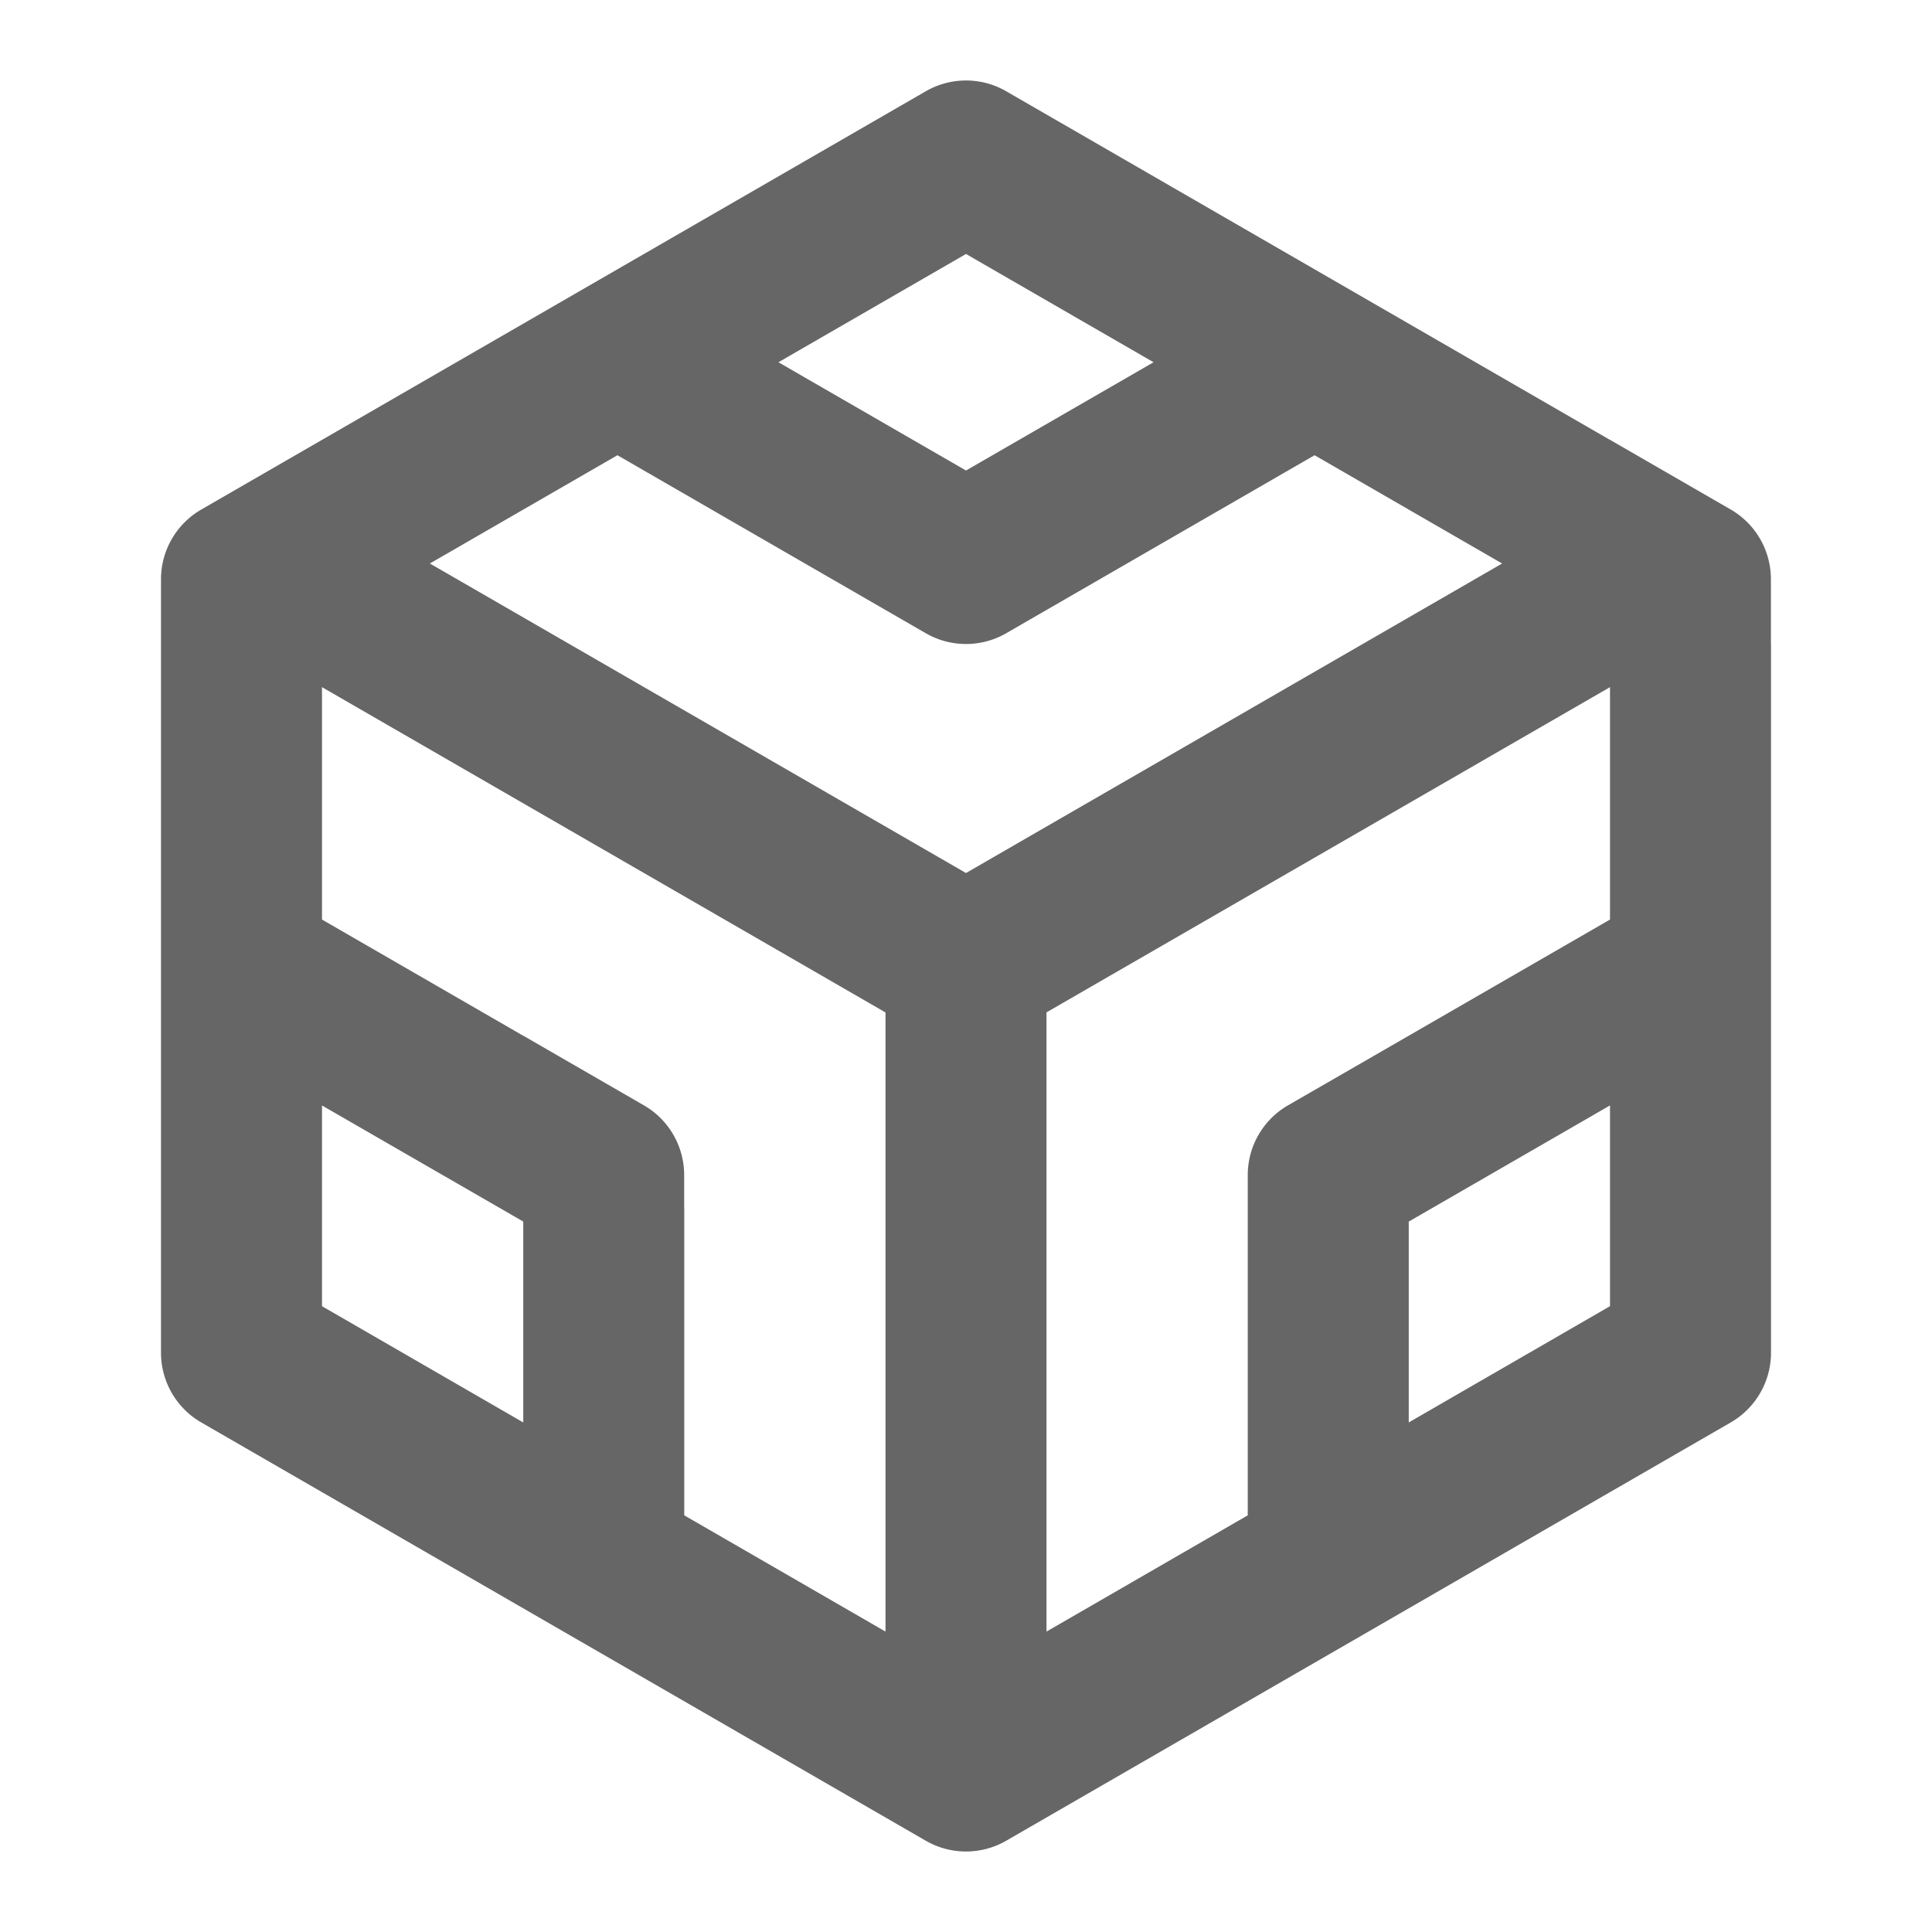 <svg t="1714470022777" class="icon" viewBox="0 0 1024 1024" version="1.1" xmlns="http://www.w3.org/2000/svg" p-id="4237" width="200" height="200"><path d="M533.333 48.384L597.333 85.333l255.957 147.797v-0.043l64 36.949a42.667 42.667 0 0 1 21.333 36.949V341.333H938.667v375.637a42.667 42.667 0 0 1-21.333 36.949l-384 221.696a42.667 42.667 0 0 1-42.667 0L426.667 938.667l-256-147.797-64-36.949a42.667 42.667 0 0 1-21.333-36.949V307.029a42.667 42.667 0 0 1 21.333-36.949L170.667 233.131l320-184.747a42.624 42.624 0 0 1 42.667 0zM170.667 364.203v123.179l106.624 61.568v-0.043l64 36.949a42.667 42.667 0 0 1 21.333 36.949V640H362.667v163.157l106.667 61.611v-328.149L170.667 364.203z m490.667 258.645a42.667 42.667 0 0 1 21.333-36.992l64-36.907 106.667-61.568V364.203l-298.667 172.373v328.192l106.667-61.611v-180.352z m192-36.949l-106.667 61.568v106.453l106.667-61.611v-106.411z m-682.667 0v106.411l106.667 61.611v-106.411l-0.043-0.043v-0.043l-106.667-61.525z m526.08-344.619L597.333 298.667l-64 36.949a42.667 42.667 0 0 1-42.667 0L327.253 241.28 227.84 298.667 512 462.72 796.16 298.667l-99.413-57.387zM512 134.613L412.587 192 512 249.387 611.413 192 512 134.613z" fill="#666666" p-id="4238"></path></svg>